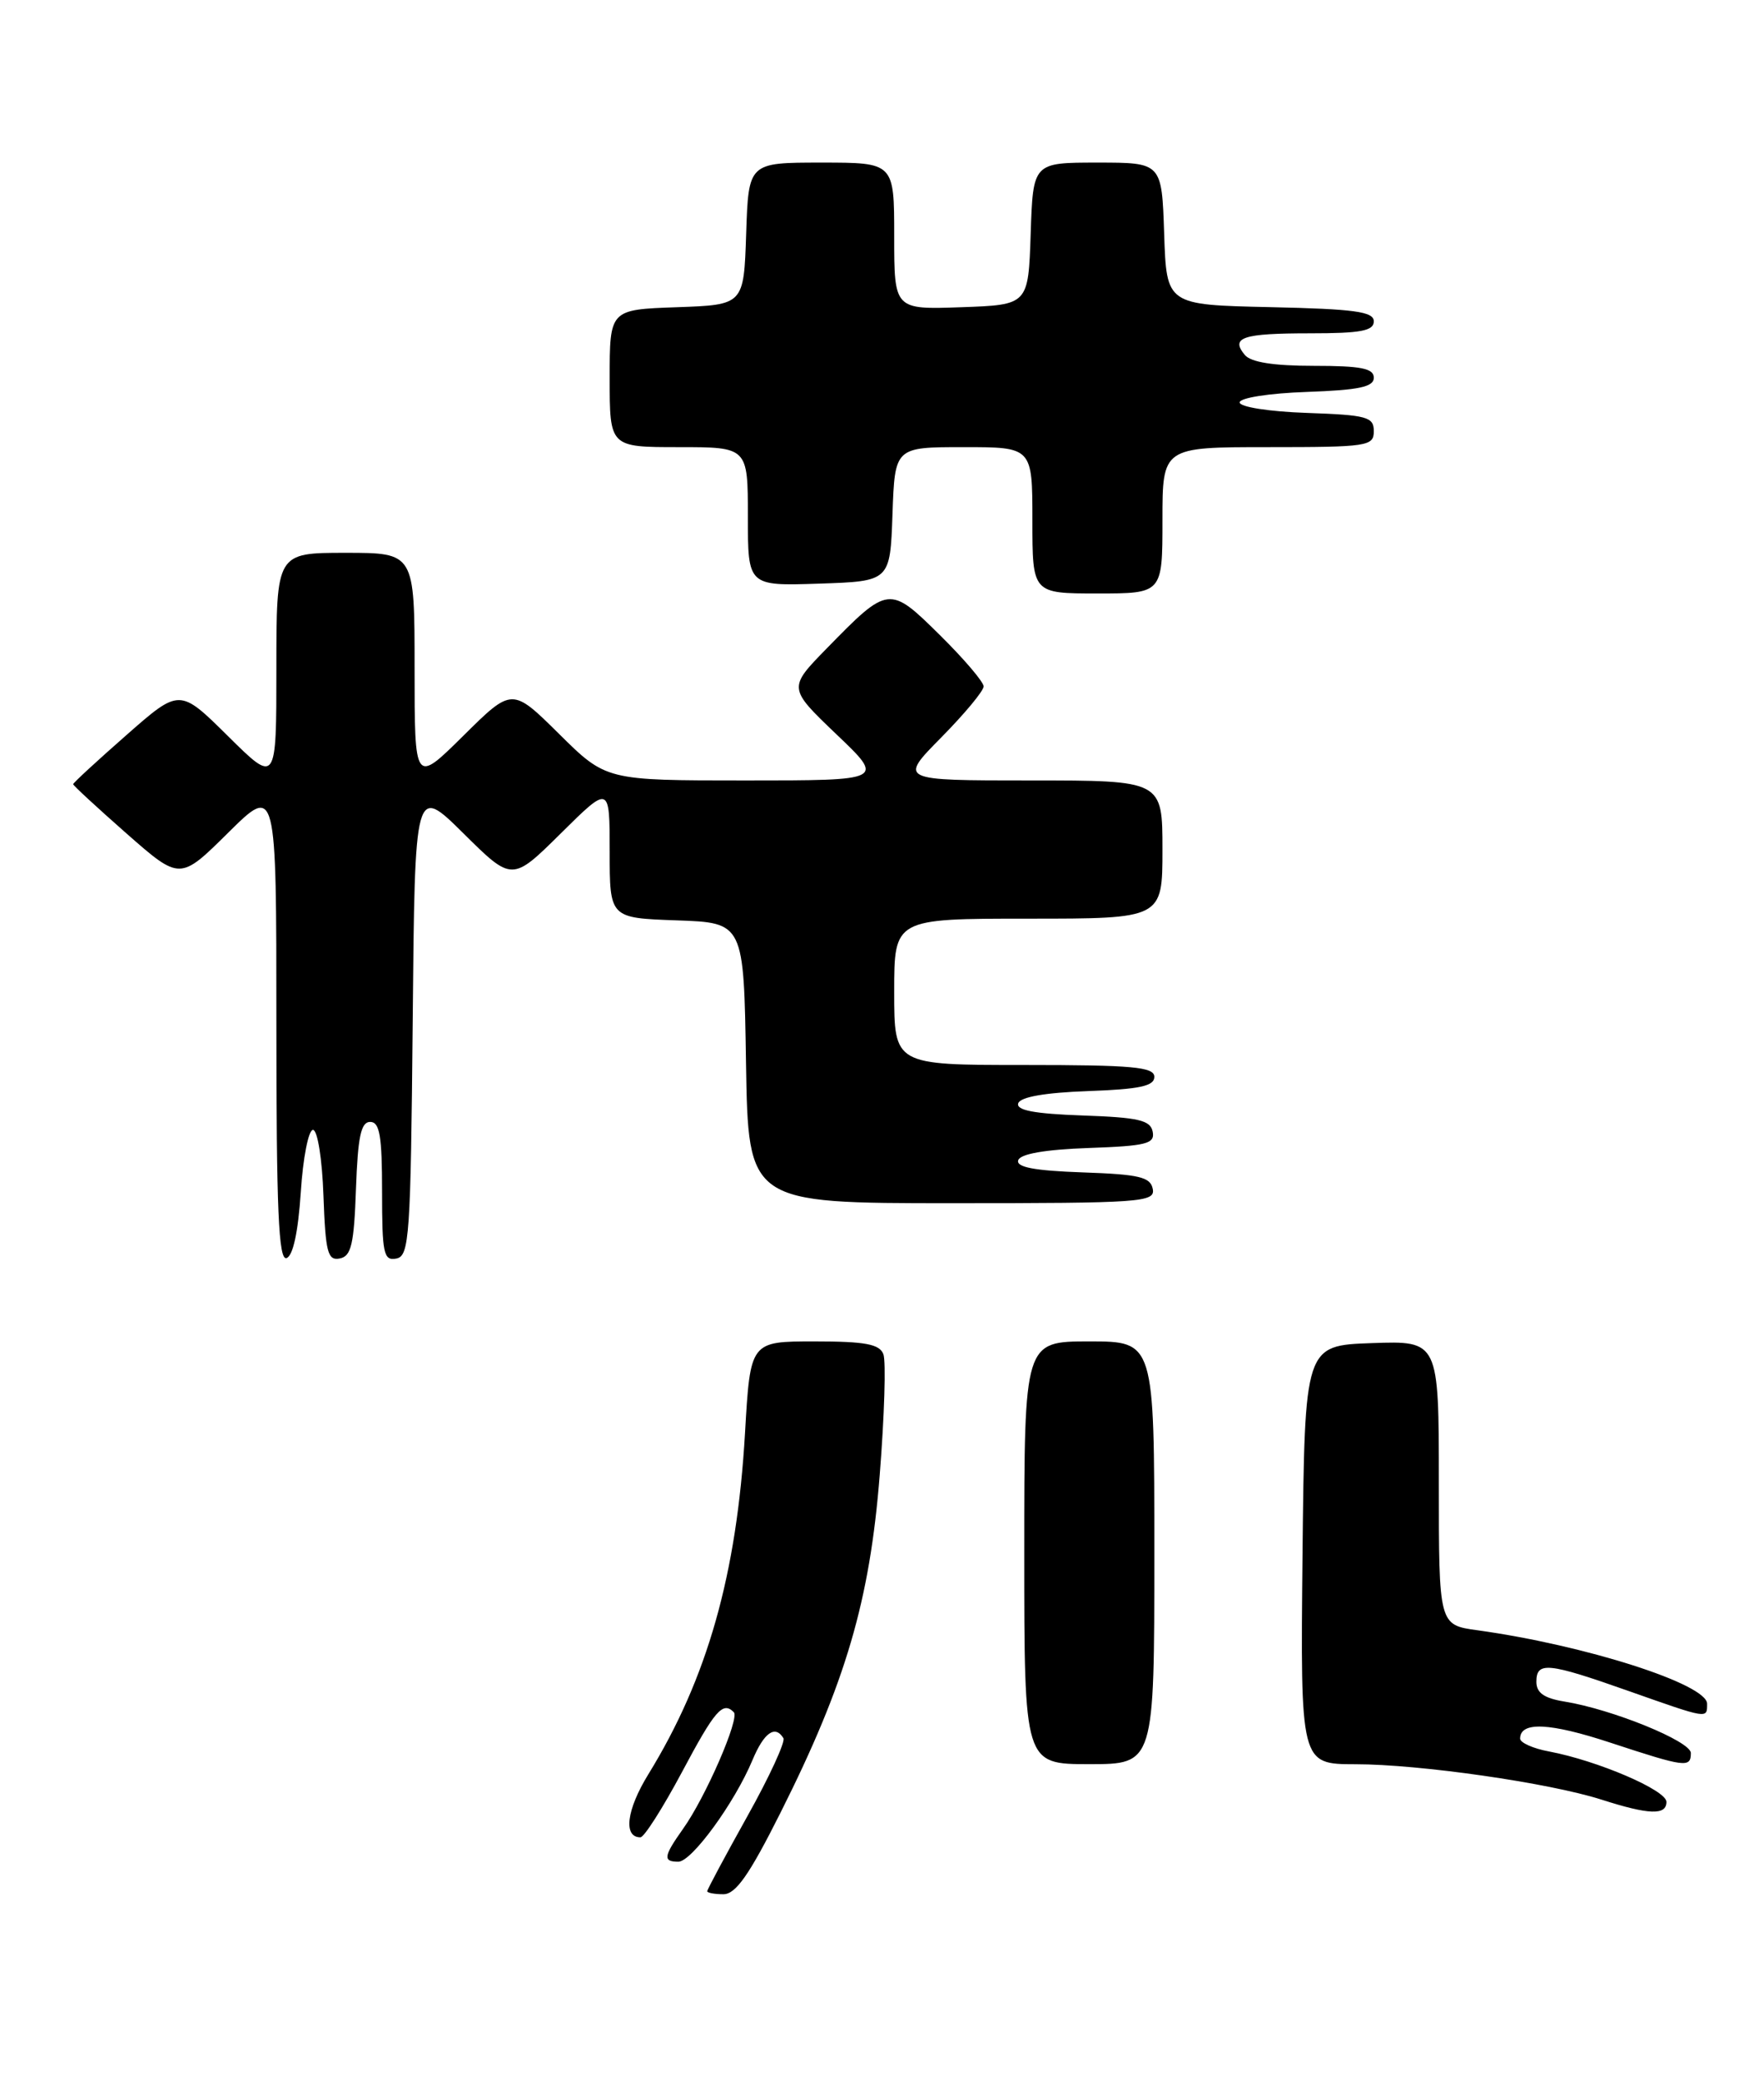 <?xml version="1.0" encoding="UTF-8" standalone="no"?>
<!DOCTYPE svg PUBLIC "-//W3C//DTD SVG 1.1//EN" "http://www.w3.org/Graphics/SVG/1.1/DTD/svg11.dtd" >
<svg xmlns="http://www.w3.org/2000/svg" xmlns:xlink="http://www.w3.org/1999/xlink" version="1.1" viewBox="0 0 217 256">
 <g >
 <path fill="currentColor"
d=" M 96.03 222.94 C 104.04 206.99 107.00 196.89 108.22 181.42 C 108.80 174.12 109.00 167.44 108.67 166.57 C 108.19 165.33 106.43 165.00 100.18 165.00 C 92.30 165.00 92.30 165.00 91.65 176.25 C 90.64 193.66 87.02 206.44 79.76 218.24 C 77.07 222.61 76.64 226.00 78.78 226.00 C 79.24 226.00 81.53 222.40 83.88 218.00 C 87.95 210.35 88.91 209.24 90.27 210.61 C 91.02 211.36 86.80 221.07 84.03 224.95 C 81.62 228.35 81.52 229.00 83.45 229.00 C 85.09 229.00 90.37 221.76 92.57 216.49 C 93.98 213.12 95.35 212.14 96.37 213.80 C 96.64 214.23 94.65 218.56 91.93 223.42 C 89.22 228.28 87.00 232.42 87.00 232.63 C 87.00 232.83 87.90 233.00 88.99 233.00 C 90.51 233.00 92.17 230.63 96.03 222.94 Z  M 205.00 221.64 C 205.00 220.20 196.53 216.57 190.56 215.44 C 188.60 215.08 187.00 214.36 187.00 213.86 C 187.00 211.73 190.63 211.89 198.14 214.37 C 207.35 217.40 208.00 217.48 208.00 215.63 C 208.00 214.19 198.34 210.25 192.45 209.30 C 189.95 208.89 189.00 208.23 189.00 206.87 C 189.00 204.35 190.40 204.49 200.34 208.00 C 210.18 211.47 210.00 211.44 210.00 209.57 C 210.00 207.16 195.03 202.37 181.75 200.53 C 177.00 199.88 177.00 199.88 177.00 182.40 C 177.00 164.92 177.00 164.92 168.75 165.21 C 160.50 165.50 160.50 165.50 160.23 191.25 C 159.97 217.00 159.97 217.00 166.73 217.01 C 174.64 217.01 190.55 219.30 197.00 221.36 C 202.86 223.24 205.00 223.31 205.00 221.64 Z  M 142.00 191.00 C 142.00 165.00 142.00 165.00 134.00 165.00 C 126.00 165.00 126.00 165.00 126.00 191.00 C 126.00 217.00 126.00 217.00 134.00 217.00 C 142.00 217.00 142.00 217.00 142.00 191.00 Z  M 37.00 146.66 C 37.27 142.43 37.95 138.98 38.50 138.98 C 39.06 138.98 39.63 142.54 39.79 147.06 C 40.04 154.04 40.31 155.09 41.79 154.80 C 43.21 154.53 43.55 153.07 43.79 146.24 C 44.02 139.82 44.40 138.00 45.54 138.00 C 46.71 138.00 47.00 139.72 47.00 146.57 C 47.00 154.20 47.19 155.11 48.75 154.81 C 50.36 154.50 50.52 152.18 50.77 125.53 C 51.03 96.59 51.03 96.59 57.02 102.52 C 63.00 108.44 63.00 108.44 69.00 102.50 C 75.00 96.56 75.00 96.56 75.00 104.74 C 75.00 112.92 75.00 112.92 83.25 113.21 C 91.50 113.50 91.50 113.50 91.77 130.75 C 92.05 148.00 92.05 148.00 117.10 148.00 C 140.41 148.00 142.12 147.88 141.81 146.25 C 141.53 144.78 140.15 144.45 133.17 144.21 C 127.22 144.00 124.97 143.57 125.26 142.71 C 125.52 141.93 128.57 141.40 133.90 141.21 C 141.04 140.96 142.09 140.69 141.80 139.21 C 141.53 137.79 140.07 137.45 133.17 137.21 C 127.22 137.00 124.97 136.57 125.26 135.71 C 125.52 134.93 128.56 134.40 133.83 134.21 C 140.19 133.98 142.00 133.60 142.00 132.46 C 142.00 131.24 139.36 131.00 126.00 131.00 C 110.00 131.00 110.00 131.00 110.00 122.00 C 110.00 113.00 110.00 113.00 126.50 113.00 C 143.00 113.00 143.00 113.00 143.00 104.50 C 143.00 96.00 143.00 96.00 126.78 96.00 C 110.57 96.00 110.57 96.00 115.78 90.72 C 118.65 87.81 121.00 84.99 121.00 84.43 C 121.00 83.88 118.58 81.04 115.62 78.12 C 109.41 71.98 109.29 71.99 101.72 79.74 C 96.94 84.63 96.94 84.63 102.89 90.32 C 108.85 96.00 108.85 96.00 91.70 96.00 C 74.56 96.00 74.56 96.00 68.78 90.28 C 63.00 84.56 63.00 84.56 57.00 90.50 C 51.00 96.44 51.00 96.44 51.00 82.22 C 51.00 68.00 51.00 68.00 42.50 68.00 C 34.00 68.00 34.00 68.00 34.00 82.22 C 34.00 96.44 34.00 96.44 28.05 90.55 C 22.10 84.66 22.10 84.66 15.55 90.42 C 11.95 93.58 9.00 96.30 9.00 96.46 C 9.00 96.62 11.96 99.35 15.57 102.53 C 22.14 108.30 22.14 108.30 28.07 102.43 C 34.00 96.56 34.00 96.56 34.00 125.86 C 34.00 148.86 34.27 155.08 35.25 154.75 C 36.04 154.49 36.68 151.54 37.00 146.66 Z  M 143.00 64.00 C 143.00 55.00 143.00 55.00 156.00 55.00 C 168.24 55.00 169.00 54.89 169.00 53.04 C 169.00 51.28 168.18 51.05 160.75 50.79 C 156.11 50.63 152.50 50.06 152.50 49.50 C 152.50 48.94 156.11 48.37 160.75 48.21 C 167.18 47.98 169.00 47.60 169.00 46.46 C 169.00 45.31 167.42 45.00 161.62 45.00 C 156.67 45.00 153.88 44.56 153.13 43.66 C 151.34 41.50 152.85 41.00 161.17 41.00 C 167.39 41.00 169.00 40.70 169.00 39.53 C 169.00 38.33 166.67 38.01 156.25 37.78 C 143.50 37.50 143.50 37.50 143.21 28.75 C 142.92 20.00 142.92 20.00 135.00 20.00 C 127.08 20.00 127.08 20.00 126.79 28.75 C 126.50 37.50 126.50 37.50 118.25 37.79 C 110.00 38.08 110.00 38.08 110.00 29.04 C 110.00 20.00 110.00 20.00 101.04 20.00 C 92.08 20.00 92.08 20.00 91.79 28.75 C 91.50 37.50 91.50 37.50 83.25 37.79 C 75.00 38.08 75.00 38.08 75.00 46.54 C 75.00 55.00 75.00 55.00 83.50 55.00 C 92.00 55.00 92.00 55.00 92.00 63.54 C 92.00 72.08 92.00 72.08 100.75 71.79 C 109.50 71.50 109.50 71.50 109.79 63.25 C 110.08 55.00 110.08 55.00 118.54 55.00 C 127.00 55.00 127.00 55.00 127.00 64.00 C 127.00 73.00 127.00 73.00 135.00 73.00 C 143.00 73.00 143.00 73.00 143.00 64.00 Z "/>
</g>
</svg>